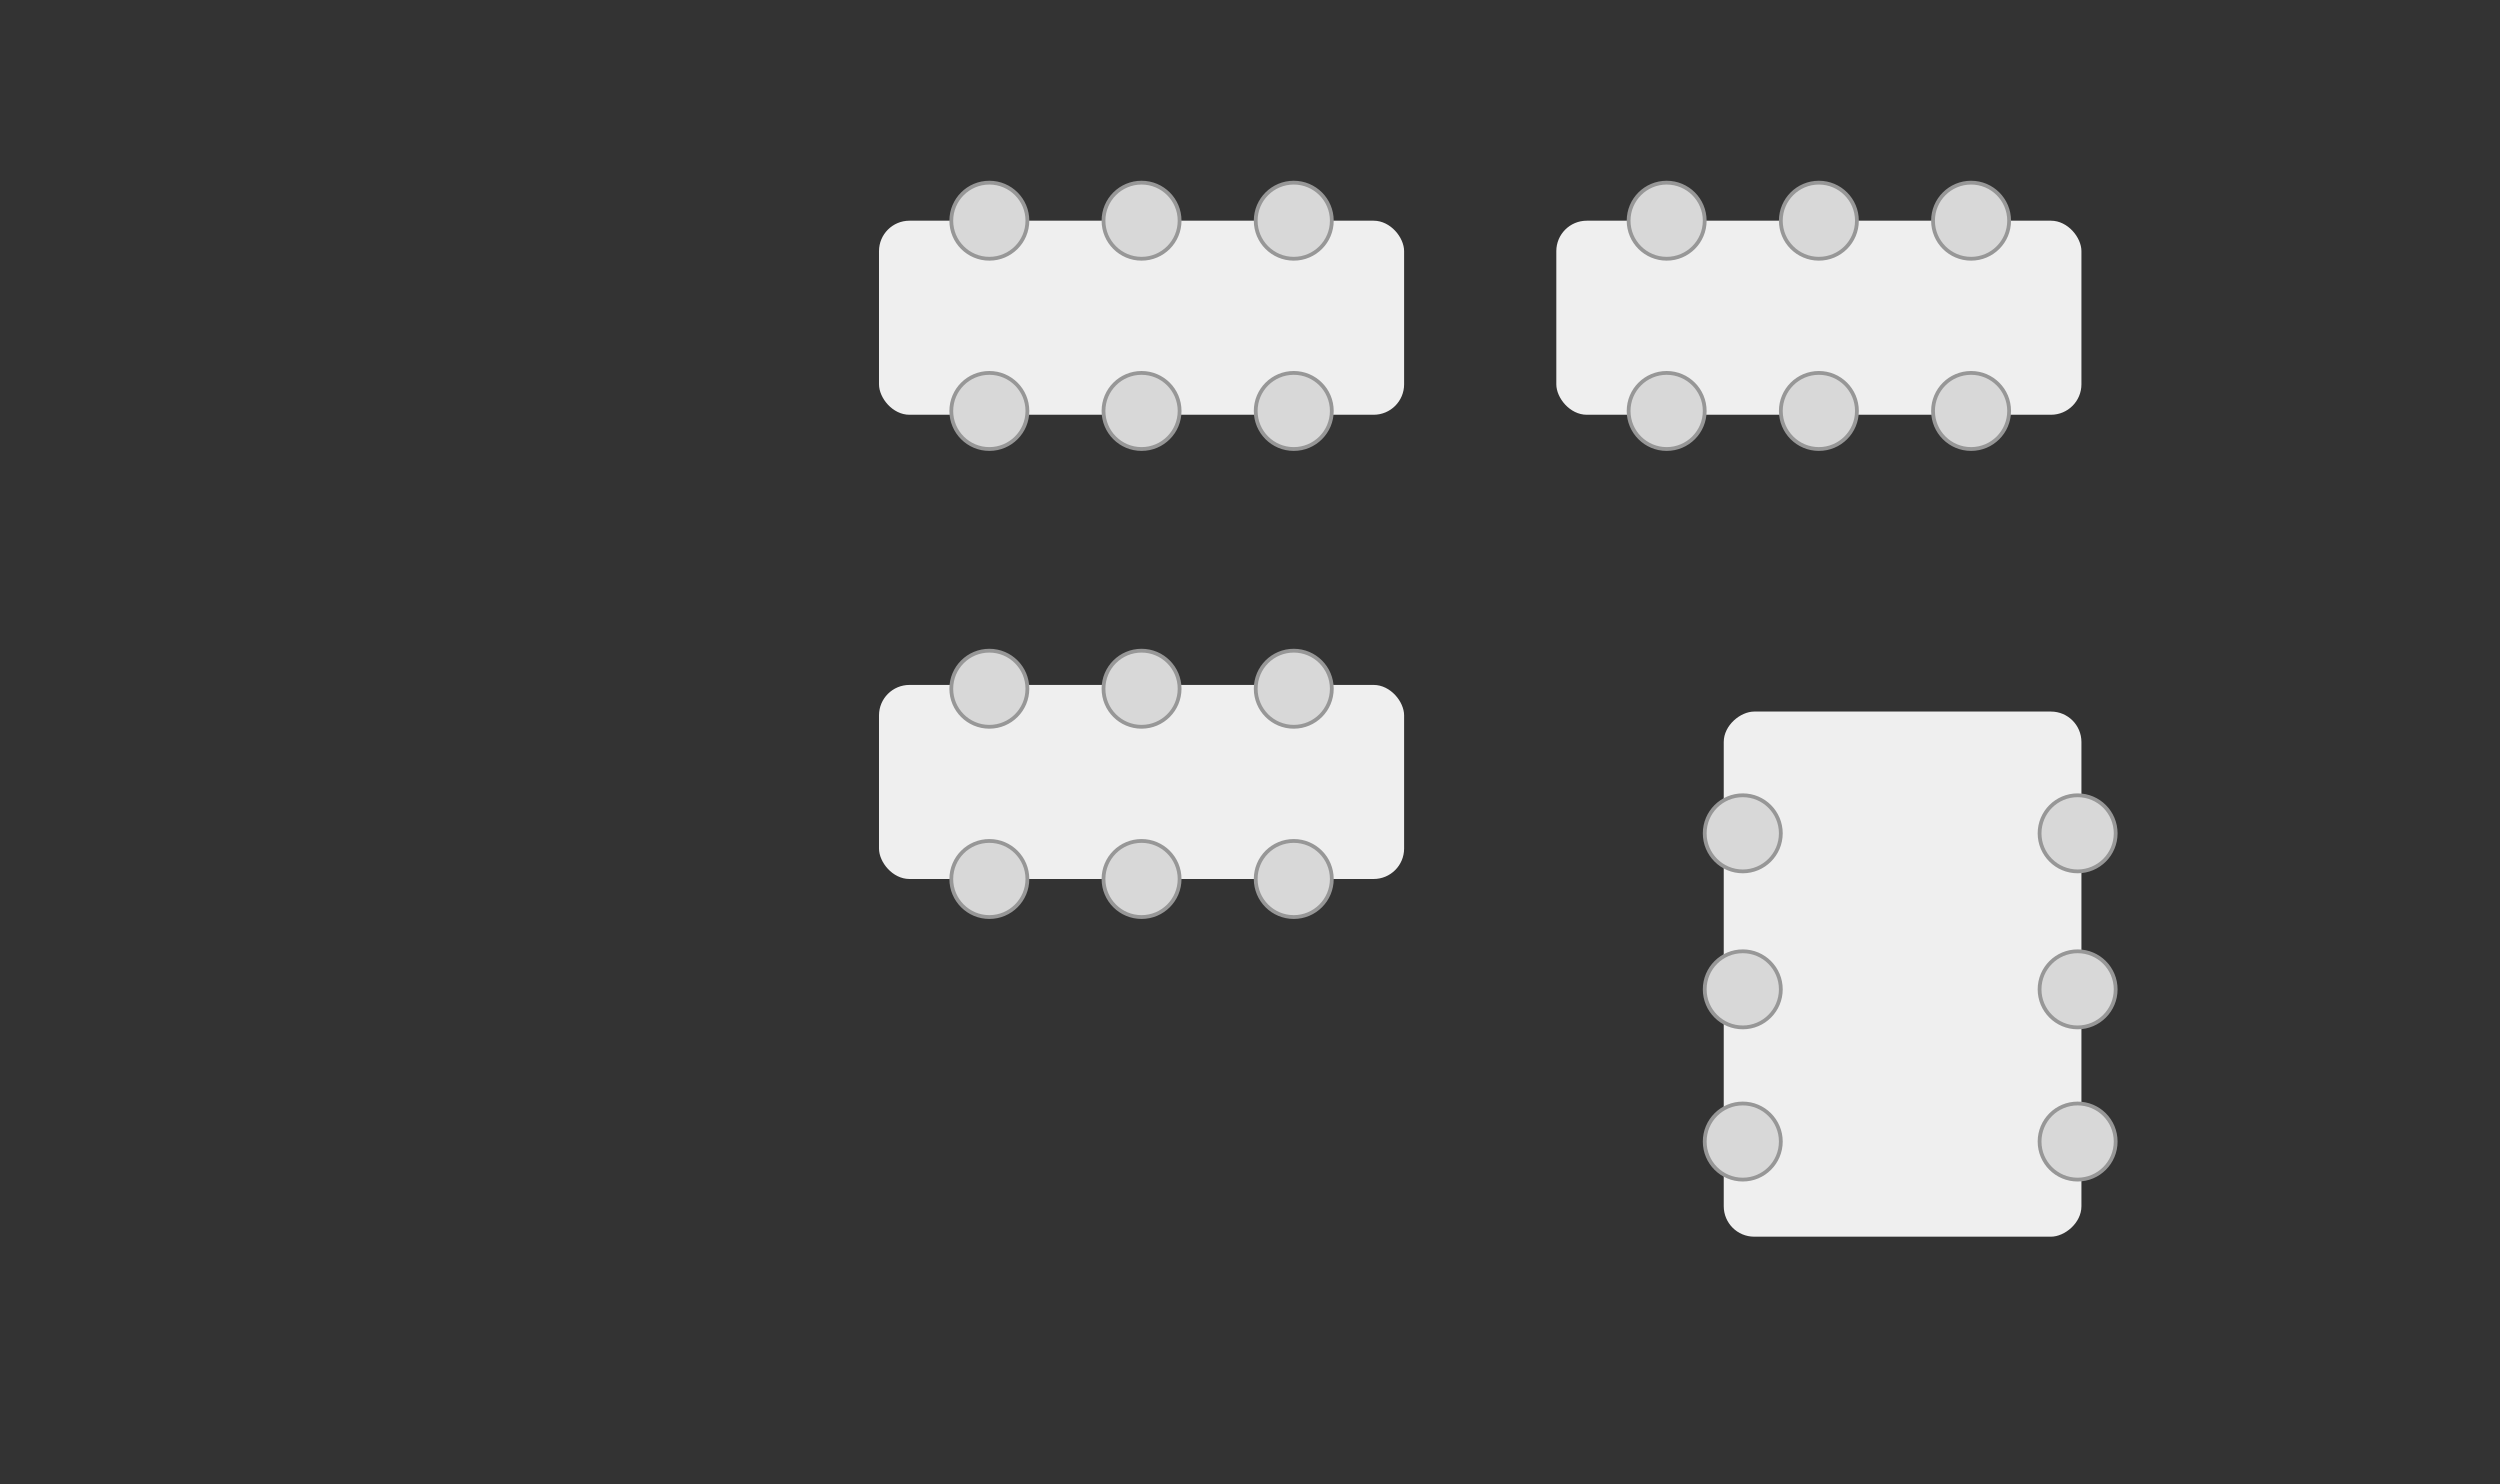 <?xml version="1.0" encoding="UTF-8"?>
<svg width="657px" height="390px" viewBox="0 0 657 390" version="1.1" xmlns="http://www.w3.org/2000/svg" xmlns:xlink="http://www.w3.org/1999/xlink">
    <rect x="0" y="0" width="657" height="390" fill="#333333" stroke="none"/>
    <!-- Generator: Sketch 52.6 (67491) - http://www.bohemiancoding.com/sketch -->
    <g id="space" stroke="none" stroke-width="1" fill="none" fill-rule="evenodd">
        <g id="tables" transform="translate(231, 58)" fill="#EFEFEF">
            <rect id="space-table-1" x="0" y="122" width="138" height="51" rx="8"></rect>
            <rect id="space-table-2" x="0" y="0" width="138" height="51" rx="8"></rect>
            <rect id="space-table-3" x="178" y="0" width="138" height="51" rx="8"></rect>
            <rect id="space-table-4" transform="translate(269, 198) rotate(90) translate(-269, -198) " x="200" y="151" width="138" height="94" rx="8"></rect>
        </g>
        <g id="places" transform="translate(250, 48)" fill="#D8D8D8" stroke="#979797">
            <circle id="space-p-25" cx="90" cy="183" r="10"></circle>
            <circle id="space-p-24" cx="50" cy="183" r="10"></circle>
            <circle id="space-p-23" cx="90" cy="133" r="10"></circle>
            <circle id="space-p-22" cx="10" cy="183" r="10"></circle>
            <circle id="space-p-21" cx="50" cy="133" r="10"></circle>
            <circle id="space-p-20" cx="10" cy="133" r="10"></circle>
            <circle id="space-p-19" cx="50" cy="10" r="10"></circle>
            <circle id="space-p-18" cx="10" cy="10" r="10"></circle>
            <circle id="space-p-17" cx="90" cy="10" r="10"></circle>
            <circle id="space-p-16" cx="10" cy="60" r="10"></circle>
            <circle id="space-p-14" cx="50" cy="60" r="10"></circle>
            <circle id="space-p-13" cx="90" cy="60" r="10"></circle>
            <circle id="space-p-12" cx="228" cy="10" r="10"></circle>
            <circle id="space-p-11" cx="188" cy="10" r="10"></circle>
            <circle id="space-p-10" cx="268" cy="10" r="10"></circle>
            <circle id="space-p-9" cx="188" cy="60" r="10"></circle>
            <circle id="space-p-8" cx="228" cy="60" r="10"></circle>
            <circle id="space-p-7" cx="268" cy="60" r="10"></circle>
            <circle id="space-p-6" cx="208" cy="212" r="10"></circle>
            <circle id="space-p-5" cx="208" cy="171" r="10"></circle>
            <circle id="space-p-4" cx="208" cy="252" r="10"></circle>
            <circle id="space-p-3" cx="296" cy="212" r="10"></circle>
            <circle id="space-p-2" cx="296" cy="171" r="10"></circle>
            <circle id="space-p-1" cx="296" cy="252" r="10"></circle>
        </g>
    </g>
</svg>